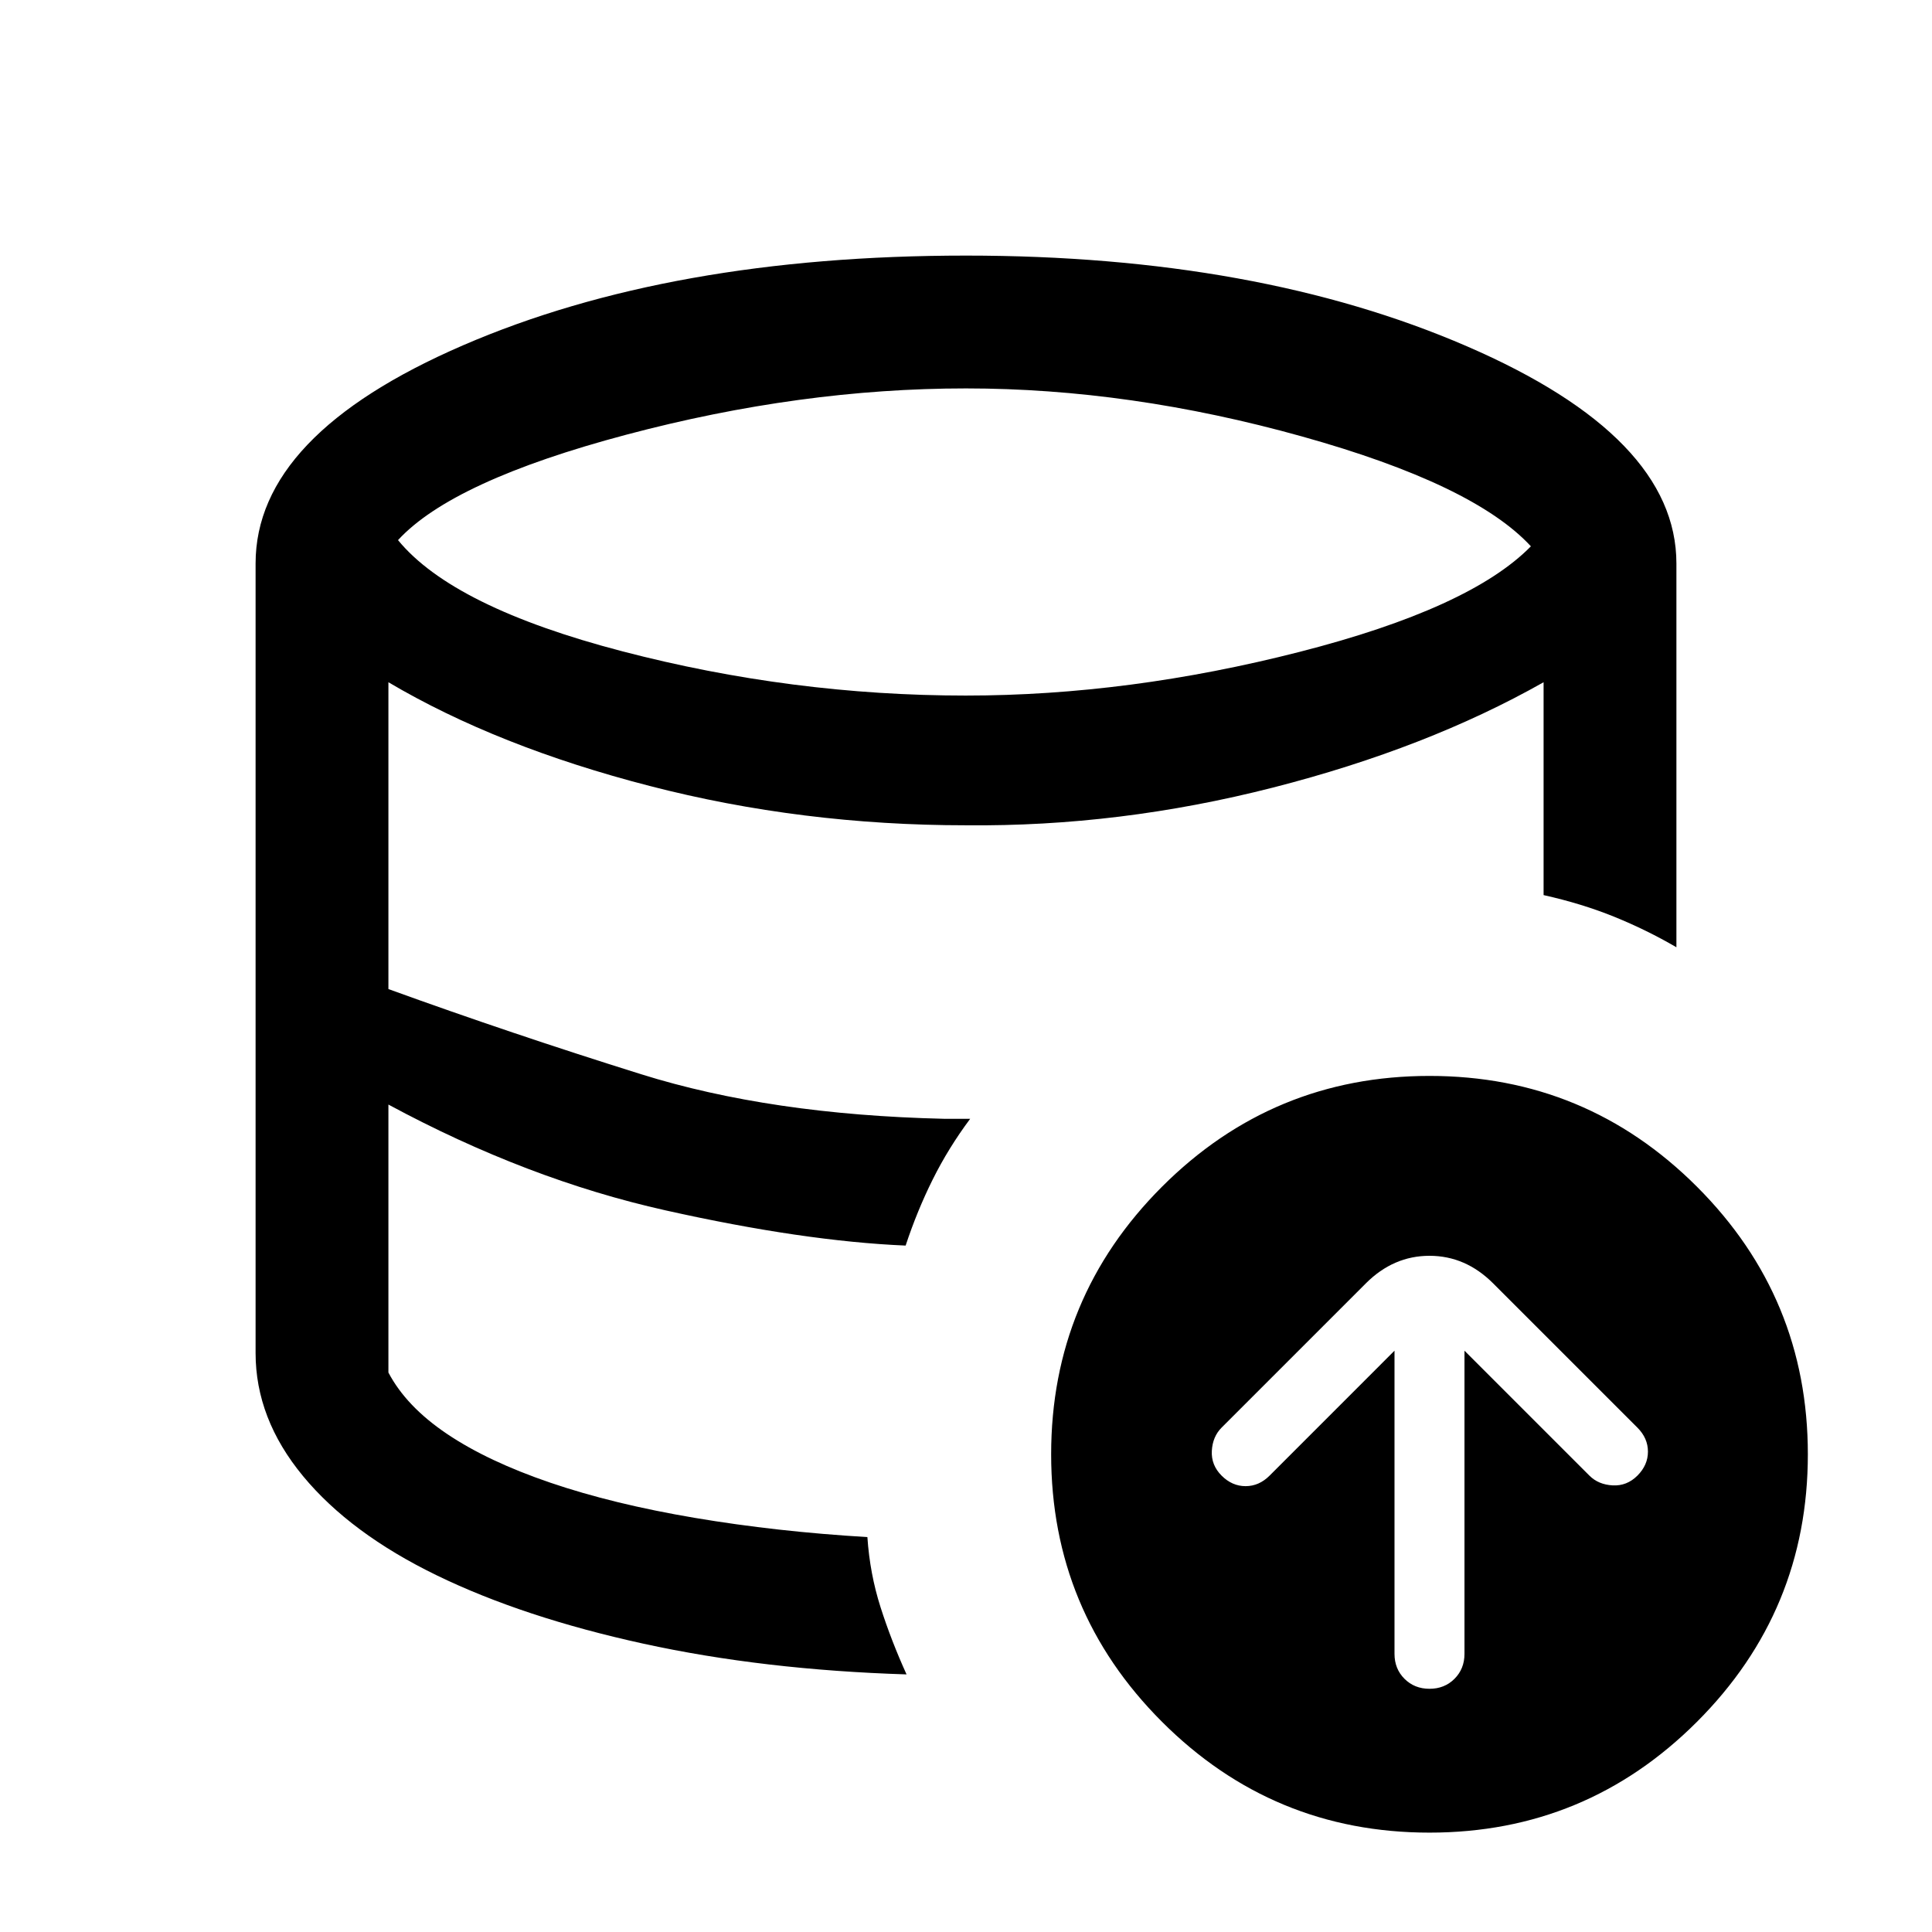 <svg xmlns="http://www.w3.org/2000/svg" height="24" viewBox="0 -960 960 960" width="24"><path d="M692.92-288.85v150.62q0 7.46 4.96 12.42 4.97 4.96 12.43 4.96t12.42-4.96q4.96-4.96 4.96-12.42v-150.62l62.08 62.08q4.46 4.46 11.54 4.85 7.07.38 12.31-4.85 5.23-5.23 5.23-11.92 0-6.69-5.23-11.93l-71.7-71.69Q728.23-336 710.31-336q-17.93 0-31.62 13.69L607-250.62q-4.46 4.47-4.85 11.54-.38 7.08 4.85 12.31 5.23 5.23 11.92 5.23 6.7 0 11.93-5.23l62.07-62.08ZM450.46-128q-71.15-2.23-130.77-15.27-59.61-13.04-102.61-33.92-43-20.89-66.54-49.39Q127-255.08 127-287.69q0 32.61 23.54 61.11t66.54 49.39q43 20.88 102.61 33.92 59.62 13.04 130.77 15.27ZM450-341.08q-24.92-1.46-55.62-5.42-30.69-3.96-64.19-12.46T261.65-380q-35.03-12.54-68.65-31.15 33.62 18.61 68.65 31.15 35.04 12.54 68.54 21.04 33.5 8.5 64.19 12.46 30.7 3.96 55.62 5.42Zm30-273.3q80.92 0 165.73-21.7 84.81-21.69 114.96-52.46-28.38-30.77-113.81-54.61Q561.46-767 480-767q-82.15 0-168.65 22.96t-113.58 52.42q27.31 33.31 111.54 55.27 84.23 21.97 170.69 21.97Zm230.31 565q-77.85 0-132.93-55.08-55.07-55.08-55.07-132.92 0-77.85 55.07-132.93 55.08-55.07 132.93-55.07 77.84 0 132.92 55.07 55.08 55.08 55.08 132.93 0 77.84-55.08 132.92-55.08 55.08-132.92 55.08ZM431-196.23q1.23 18.23 6.54 34.85 5.31 16.61 12.92 33.38-71.15-2.23-130.77-15.27-59.61-13.04-102.61-33.92-43-20.89-66.54-49.39Q127-255.08 127-287.69V-680q0-63.85 103.08-108.42Q333.15-833 480-833q144.85 0 248.92 45.08Q833-742.85 833-680v190.69q-14.77-8.61-30.88-15.15Q786-511 767-515.23V-621q-57.92 32.77-134.35 52.31-76.42 19.54-152.65 18.77-81.54 0-157.19-19.54Q247.15-589 193-621v152.46q61.15 22.16 125.54 42.31 64.38 20.15 150.46 22.15h13.08q-10.85 14.54-18.62 30.16-7.77 15.61-13.46 32.84-50.62-2.15-119.31-17.5Q262-373.92 193-411.15V-278q8.85 16.85 29.12 30.5 20.26 13.65 51.42 24.27 31.15 10.61 71.73 17.46 40.58 6.85 85.73 9.54Z"/></svg>